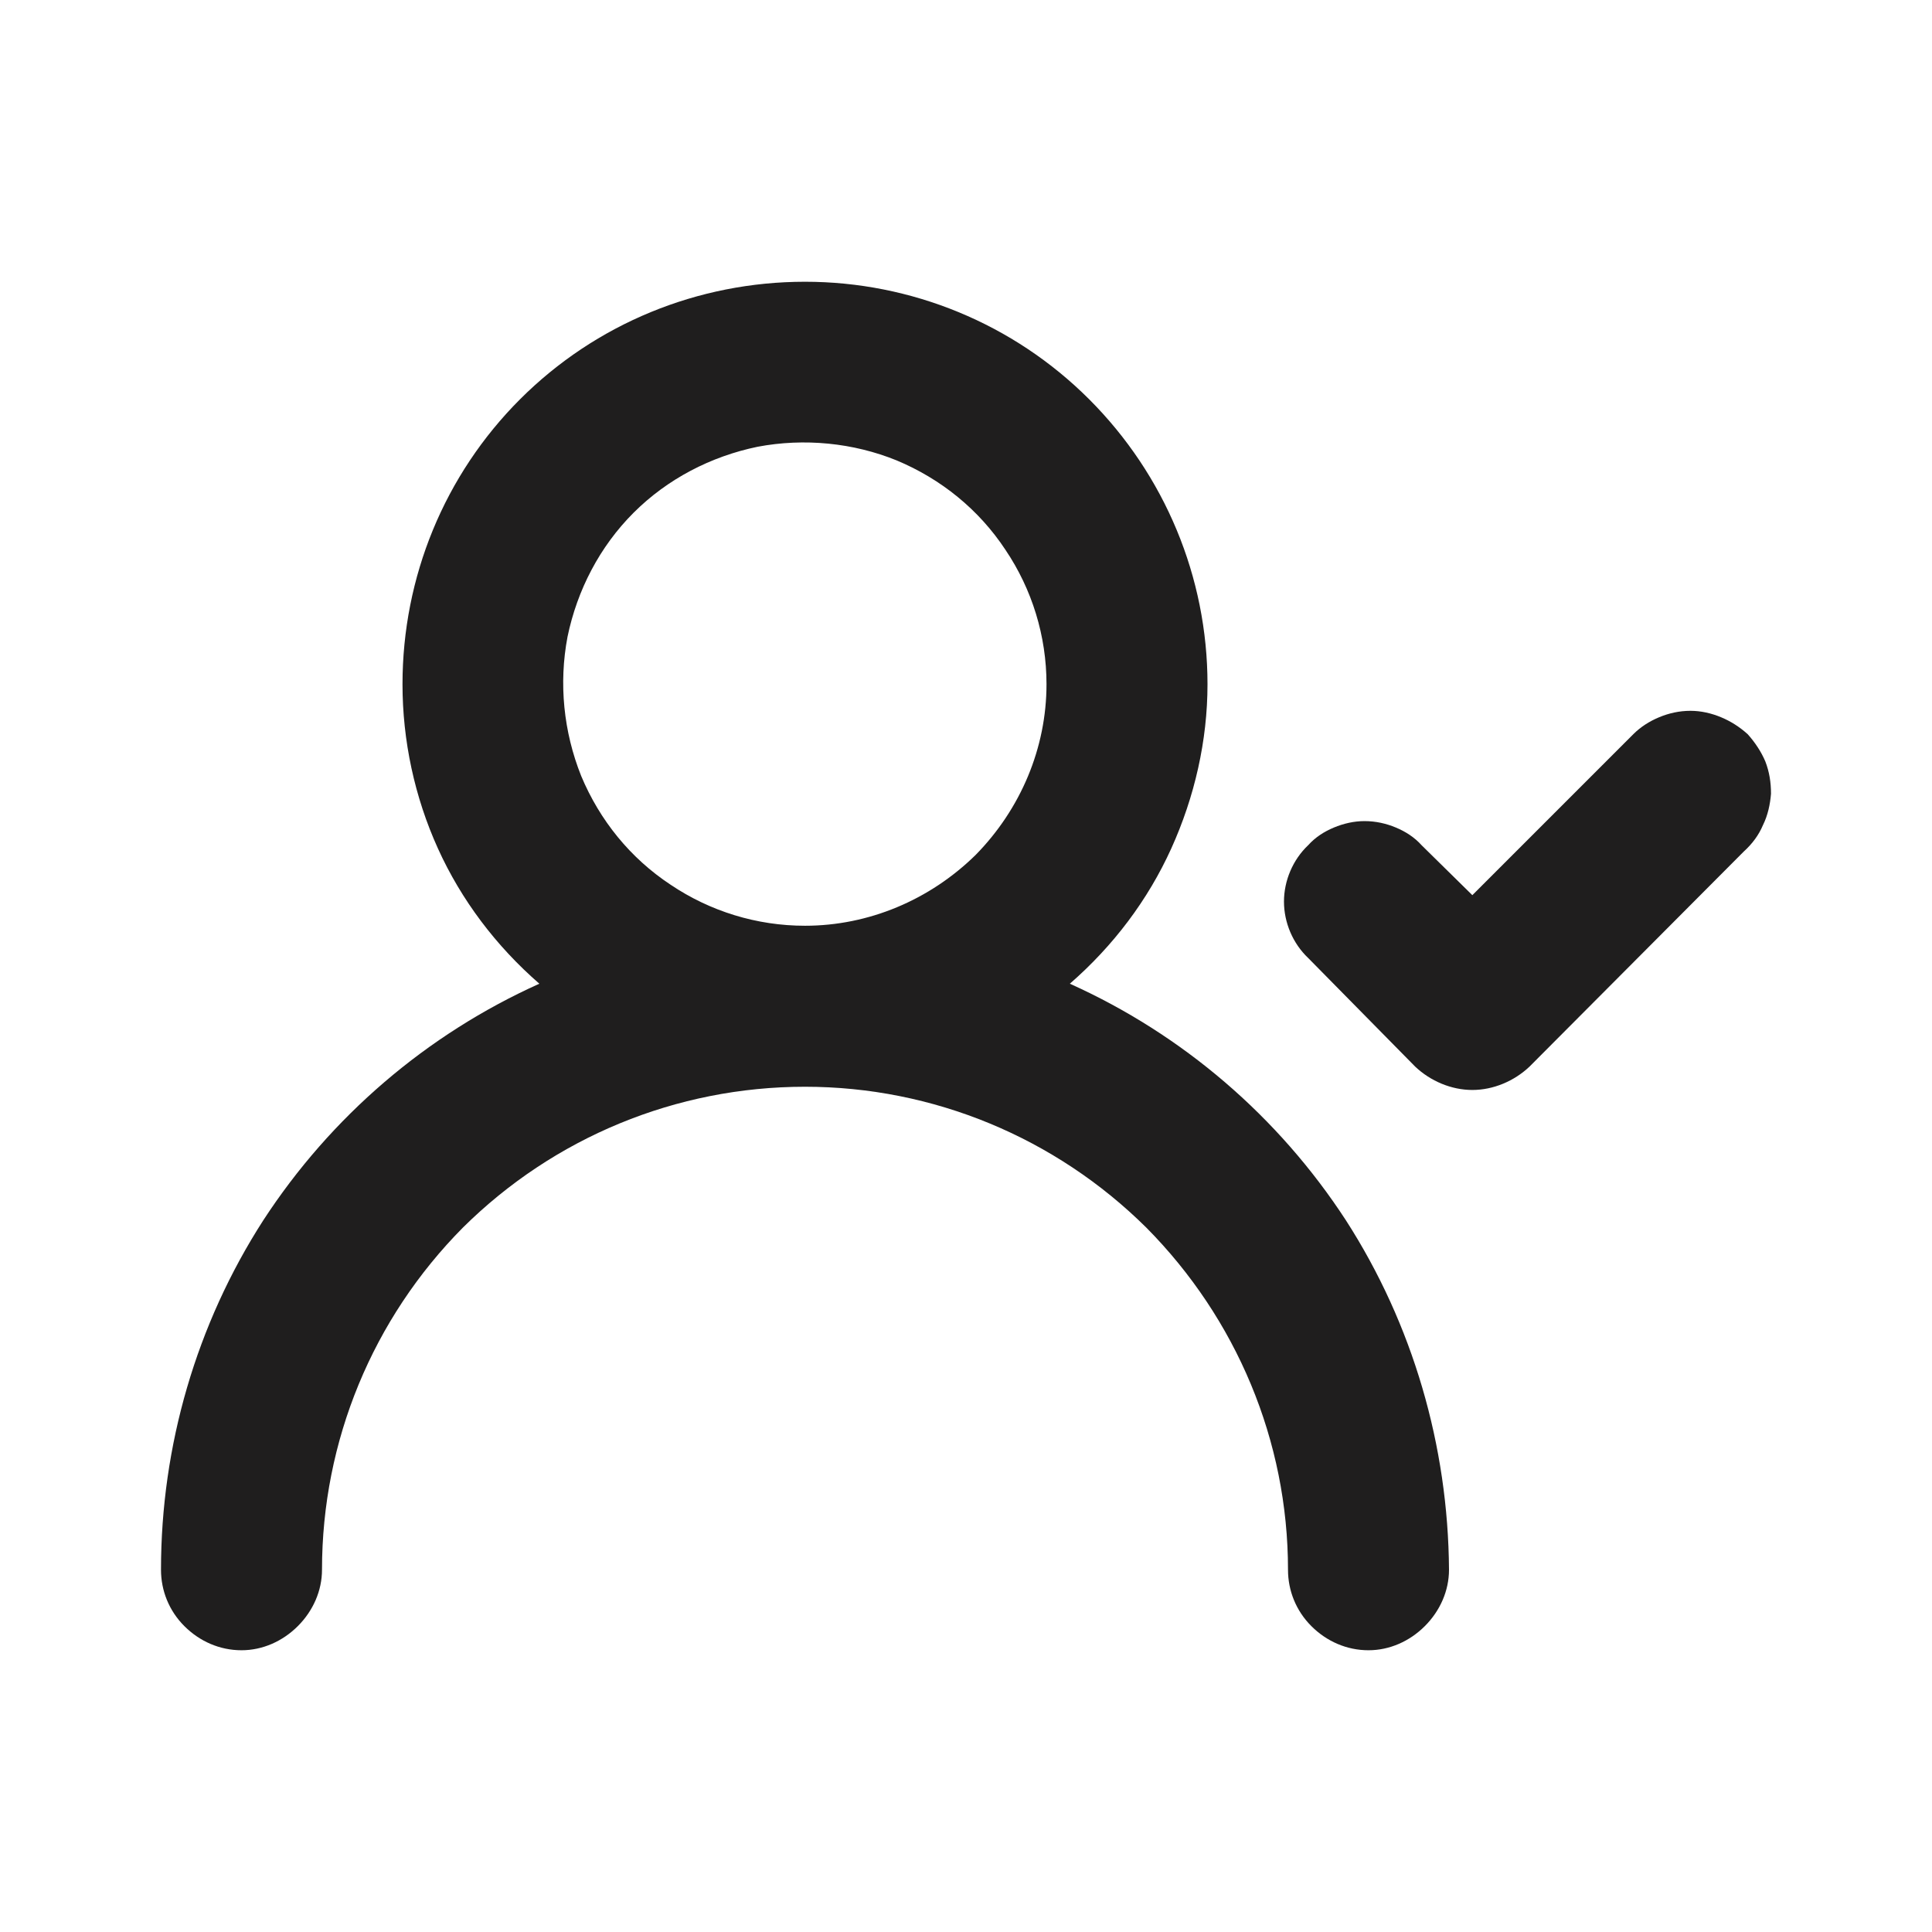 <svg  viewBox="0 0 24 24" fill="none" xmlns="http://www.w3.org/2000/svg" xmlns:xlink="http://www.w3.org/1999/xlink">
	<desc>
			Created with Pixso.
	</desc>
	<defs>
		<clipPath id="clip64_2319">
			<rect id="user" rx="0" width="23" height="23" transform="translate(0.5 0.5)" fill="white" fill-opacity="0"/>
		</clipPath>
	</defs>
	<g clip-path="url(#clip64_2319)">
		<path id="Vector" d="M13.29 12.22C13.83 11.75 14.26 11.18 14.55 10.54C14.84 9.9 15 9.2 15 8.5C15 7.17 14.47 5.9 13.53 4.96C12.59 4.02 11.32 3.5 10 3.5C8.67 3.5 7.4 4.02 6.46 4.96C5.52 5.9 5 7.17 5 8.5C5 9.2 5.15 9.9 5.44 10.54C5.73 11.18 6.16 11.75 6.7 12.22C5.3 12.85 4.11 13.87 3.27 15.16C2.44 16.45 2 17.96 2 19.5C2 19.76 2.1 20.01 2.29 20.2C2.48 20.39 2.73 20.5 3 20.5C3.26 20.5 3.51 20.39 3.7 20.2C3.89 20.01 4 19.76 4 19.5C4 17.9 4.63 16.38 5.75 15.25C6.88 14.13 8.4 13.5 10 13.5C11.59 13.5 13.11 14.13 14.24 15.25C15.36 16.38 16 17.9 16 19.5C16 19.76 16.1 20.01 16.29 20.2C16.48 20.39 16.73 20.5 17 20.5C17.26 20.5 17.51 20.39 17.7 20.2C17.89 20.01 18 19.76 18 19.5C17.99 17.96 17.55 16.45 16.72 15.16C15.88 13.87 14.69 12.85 13.29 12.22ZM10 11.5C9.4 11.5 8.82 11.32 8.33 10.99C7.83 10.66 7.45 10.19 7.22 9.64C7 9.09 6.94 8.49 7.05 7.91C7.17 7.33 7.45 6.79 7.87 6.37C8.29 5.95 8.83 5.67 9.41 5.55C9.99 5.44 10.6 5.5 11.14 5.72C11.69 5.95 12.16 6.33 12.49 6.83C12.82 7.32 13 7.9 13 8.5C13 9.29 12.68 10.05 12.12 10.62C11.55 11.18 10.79 11.5 10 11.5ZM21.71 9.12C21.61 9.03 21.5 8.96 21.38 8.91C21.26 8.86 21.13 8.83 21 8.83C20.86 8.83 20.73 8.86 20.61 8.91C20.49 8.96 20.38 9.03 20.29 9.12L18.29 11.12L17.66 10.5C17.57 10.4 17.46 10.33 17.34 10.28C17.22 10.23 17.09 10.2 16.95 10.2C16.82 10.2 16.69 10.23 16.57 10.28C16.45 10.33 16.34 10.4 16.25 10.5C16.06 10.68 15.95 10.94 15.95 11.2C15.95 11.46 16.06 11.72 16.25 11.9L17.58 13.25C17.77 13.43 18.03 13.54 18.29 13.54C18.55 13.54 18.81 13.43 19 13.25L21.66 10.58C21.77 10.48 21.85 10.37 21.9 10.25C21.96 10.13 21.99 9.99 22 9.86C22 9.72 21.98 9.59 21.93 9.46C21.88 9.34 21.8 9.22 21.71 9.12Z" fill="#1F1E1E" fill-opacity="1" fill-rule="nonzero"/>
	</g>
</svg>
